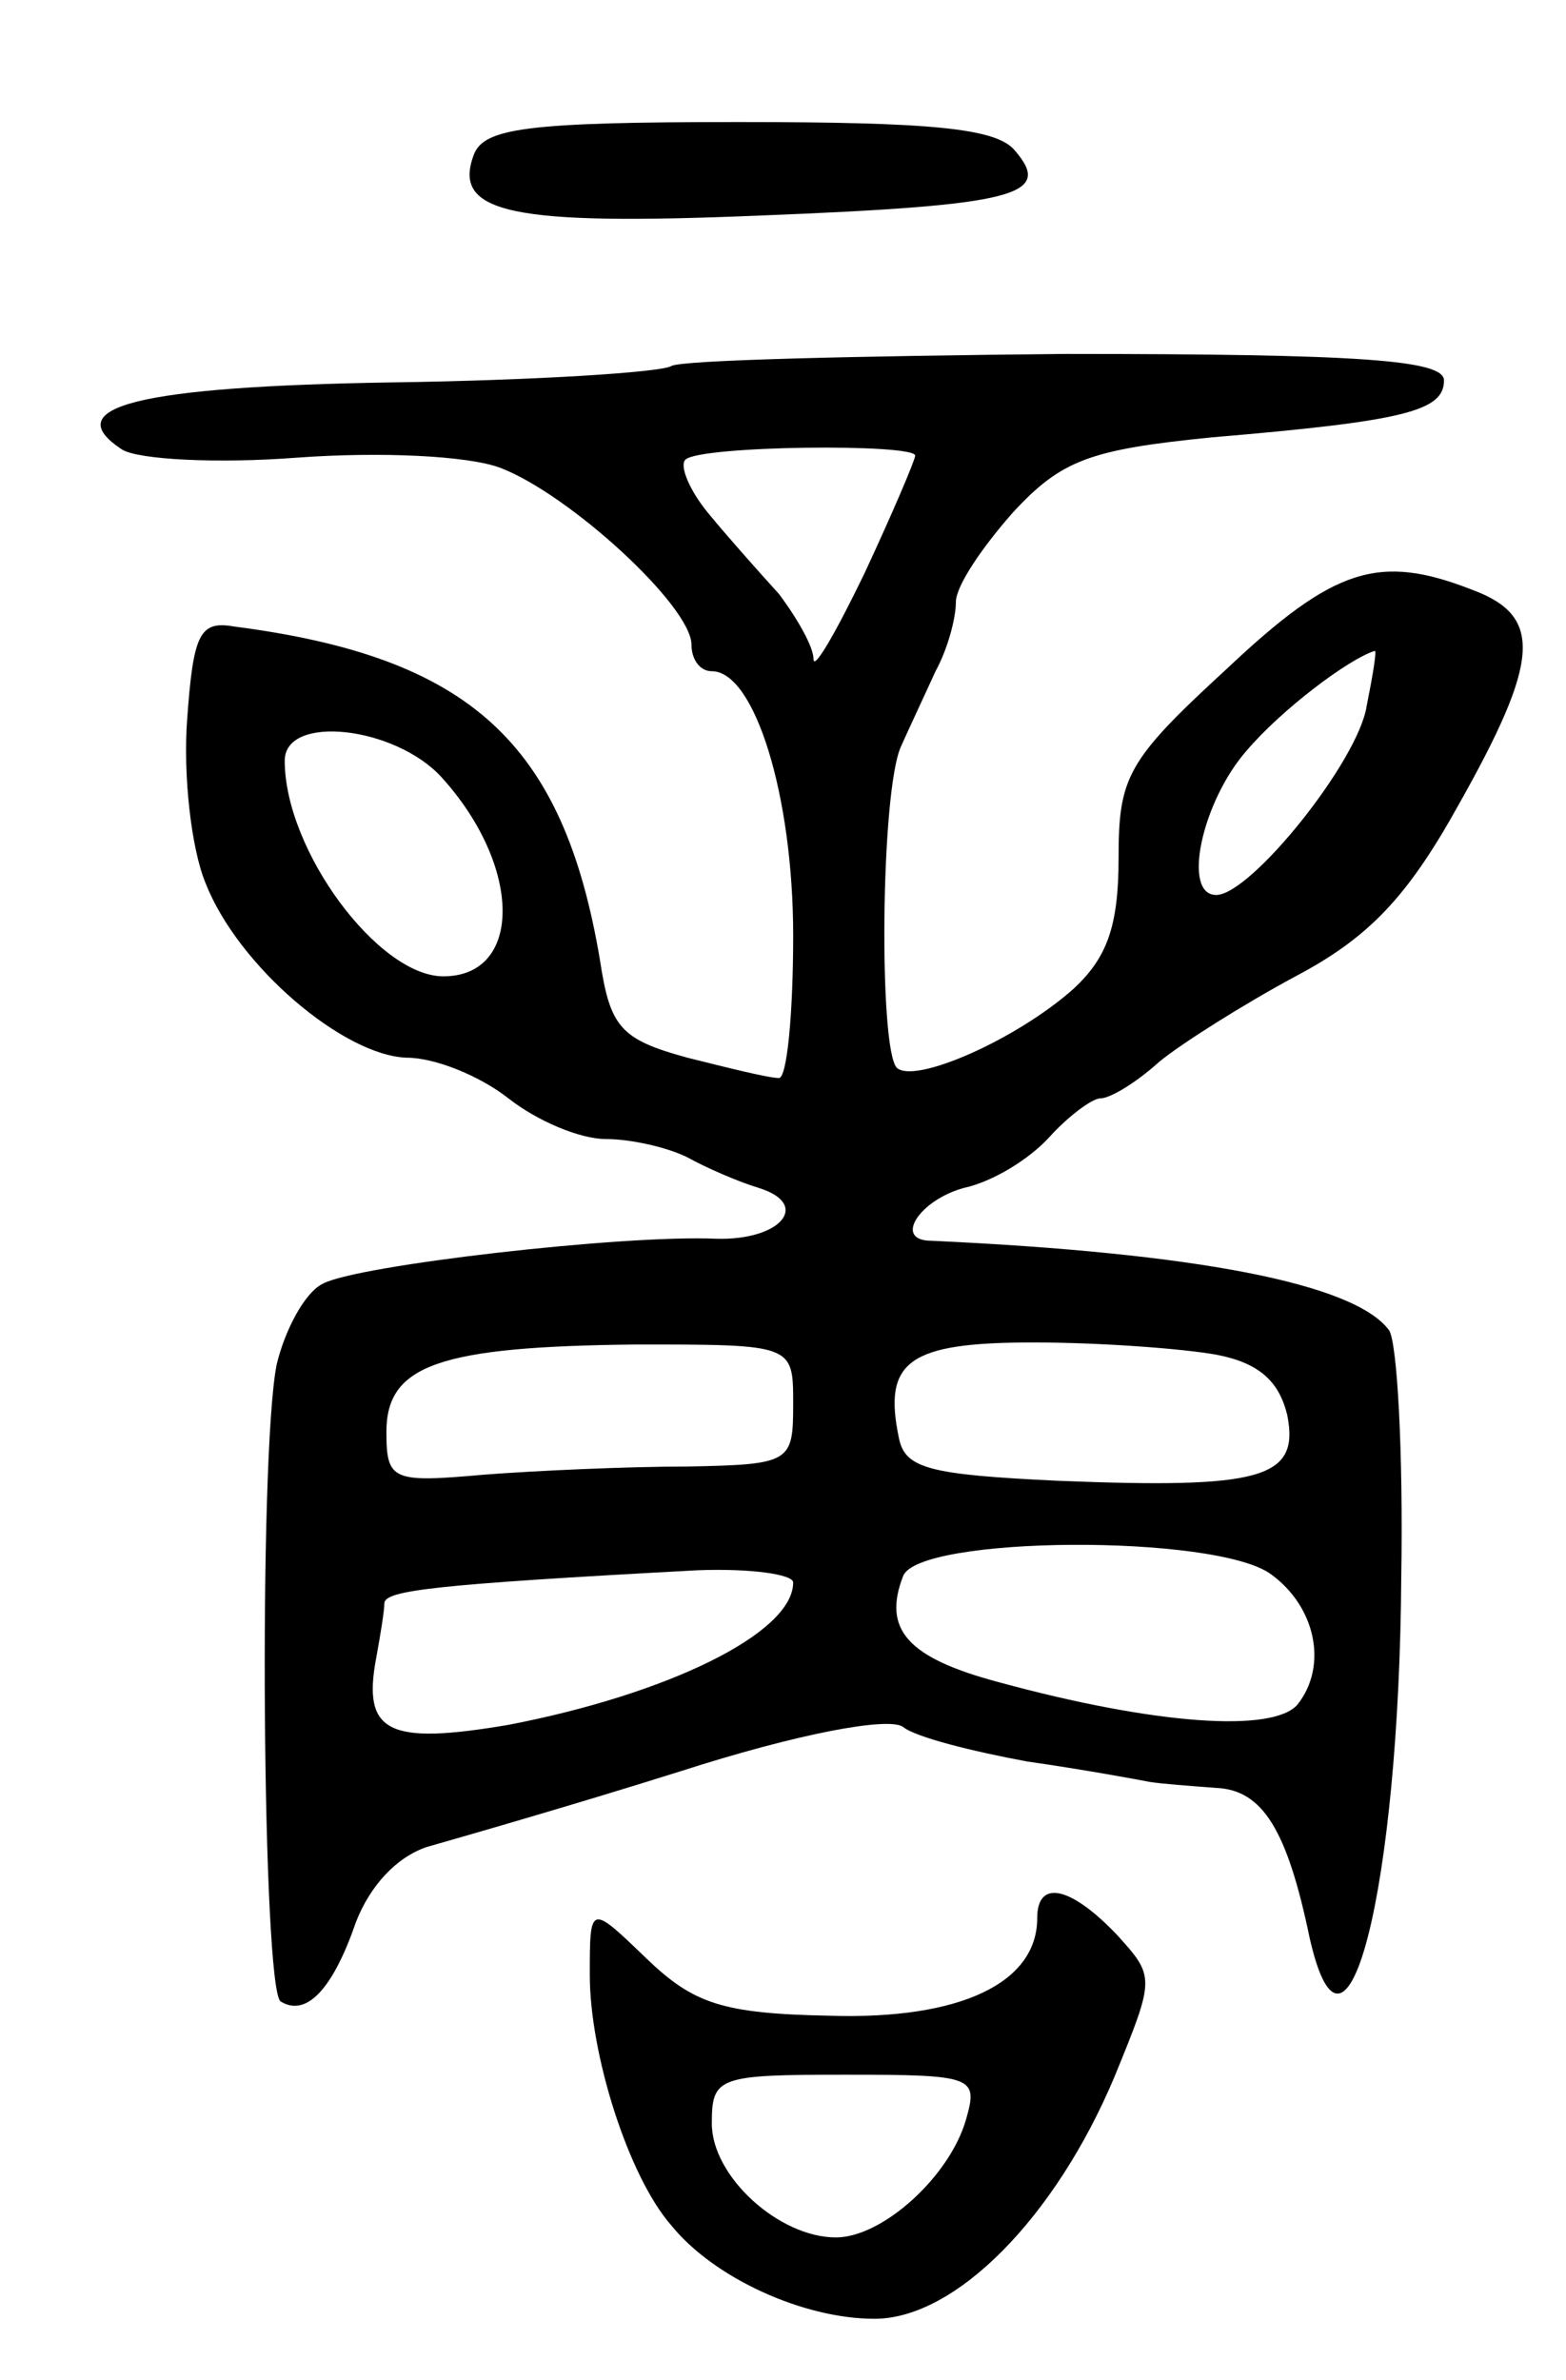 <svg version="1.0" xmlns="http://www.w3.org/2000/svg"
 width="77pt" height="117pt" viewBox="0 0 77 117"
 preserveAspectRatio="xMidYMid meet">
<g transform="translate(0,117) scale(0.1,-0.1)"
fill="#000000" stroke="none">
<path d="M233 1094 c-11 -29 19 -35 140 -30 127 5 145 10 126 32 -9 11 -41 14
-136 14 -104 0 -125 -3 -130 -16z"/>
<path d="M330 990 c-5 -3 -66 -7 -137 -8 -125 -2 -165 -12 -133 -33 8 -5 47
-7 86 -4 41 3 84 1 100 -5 34 -13 94 -68 94 -87 0 -7 4 -13 10 -13 21 0 40
-61 40 -130 0 -38 -3 -70 -7 -70 -5 0 -25 5 -45 10 -33 9 -38 15 -43 48 -18
107 -64 149 -180 164 -17 3 -20 -4 -23 -46 -2 -27 2 -63 9 -80 16 -41 68 -85
99 -86 14 0 36 -9 50 -20 14 -11 35 -20 48 -20 12 0 30 -4 40 -9 9 -5 25 -12
35 -15 26 -8 11 -26 -21 -25 -46 2 -176 -13 -193 -22 -9 -4 -19 -23 -23 -40
-9 -46 -7 -307 2 -313 13 -8 26 7 37 39 7 18 20 32 35 37 14 4 70 20 124 37
59 19 103 27 110 22 6 -5 34 -12 61 -17 28 -4 55 -9 60 -10 6 -1 20 -2 33 -3
23 -1 35 -21 46 -74 18 -79 44 25 45 178 1 61 -2 115 -6 121 -17 23 -95 38
-225 44 -19 0 -6 20 16 26 14 3 32 14 42 25 9 10 21 19 25 19 5 0 18 8 29 18
11 9 41 28 67 42 36 19 55 39 80 84 40 71 42 93 7 106 -46 18 -68 11 -121 -39
-49 -45 -53 -53 -53 -93 0 -34 -6 -49 -22 -64 -28 -25 -78 -47 -87 -39 -9 9
-8 136 2 158 4 9 12 26 17 37 6 11 10 26 10 34 0 8 13 27 28 44 24 26 38 31
98 37 95 8 114 13 114 28 0 10 -41 13 -186 13 -102 -1 -190 -3 -194 -6z m120
-44 c0 -2 -11 -28 -25 -58 -14 -29 -25 -48 -25 -42 0 6 -8 20 -17 32 -10 11
-26 29 -35 40 -9 11 -14 23 -11 26 7 7 113 8 113 2z m222 -123 c-4 -27 -57
-93 -74 -93 -17 0 -7 46 15 71 17 20 50 45 63 49 1 0 -1 -12 -4 -27z m-455
-35 c40 -44 40 -98 1 -98 -32 0 -78 62 -78 106 0 23 54 17 77 -8z m173 -308
c0 -29 -1 -30 -52 -31 -29 0 -74 -2 -100 -4 -45 -4 -48 -3 -48 21 0 33 26 42
123 43 77 0 77 0 77 -29z m208 24 c21 -4 31 -13 35 -30 6 -31 -13 -36 -113
-32 -63 3 -75 6 -78 21 -8 38 5 47 66 47 33 0 73 -3 90 -6z m27 -108 c22 -16
28 -45 13 -64 -12 -14 -70 -10 -147 11 -45 12 -57 26 -47 52 7 20 154 21 181
1z m-235 -4 c0 -25 -62 -55 -140 -70 -59 -10 -72 -4 -65 33 2 11 4 23 4 27 1
6 23 9 154 16 26 1 47 -2 47 -6z"/>
<path d="M510 227 c0 -32 -38 -50 -102 -48 -53 1 -67 6 -90 28 -28 27 -28 27
-28 -8 0 -39 19 -99 40 -123 21 -26 65 -46 100 -46 40 0 89 50 118 119 20 49
20 49 1 70 -23 24 -39 27 -39 8z m-35 -99 c-8 -28 -41 -58 -64 -58 -28 0 -61
30 -61 56 0 23 3 24 66 24 63 0 65 -1 59 -22z"/>
</g>
</svg>
